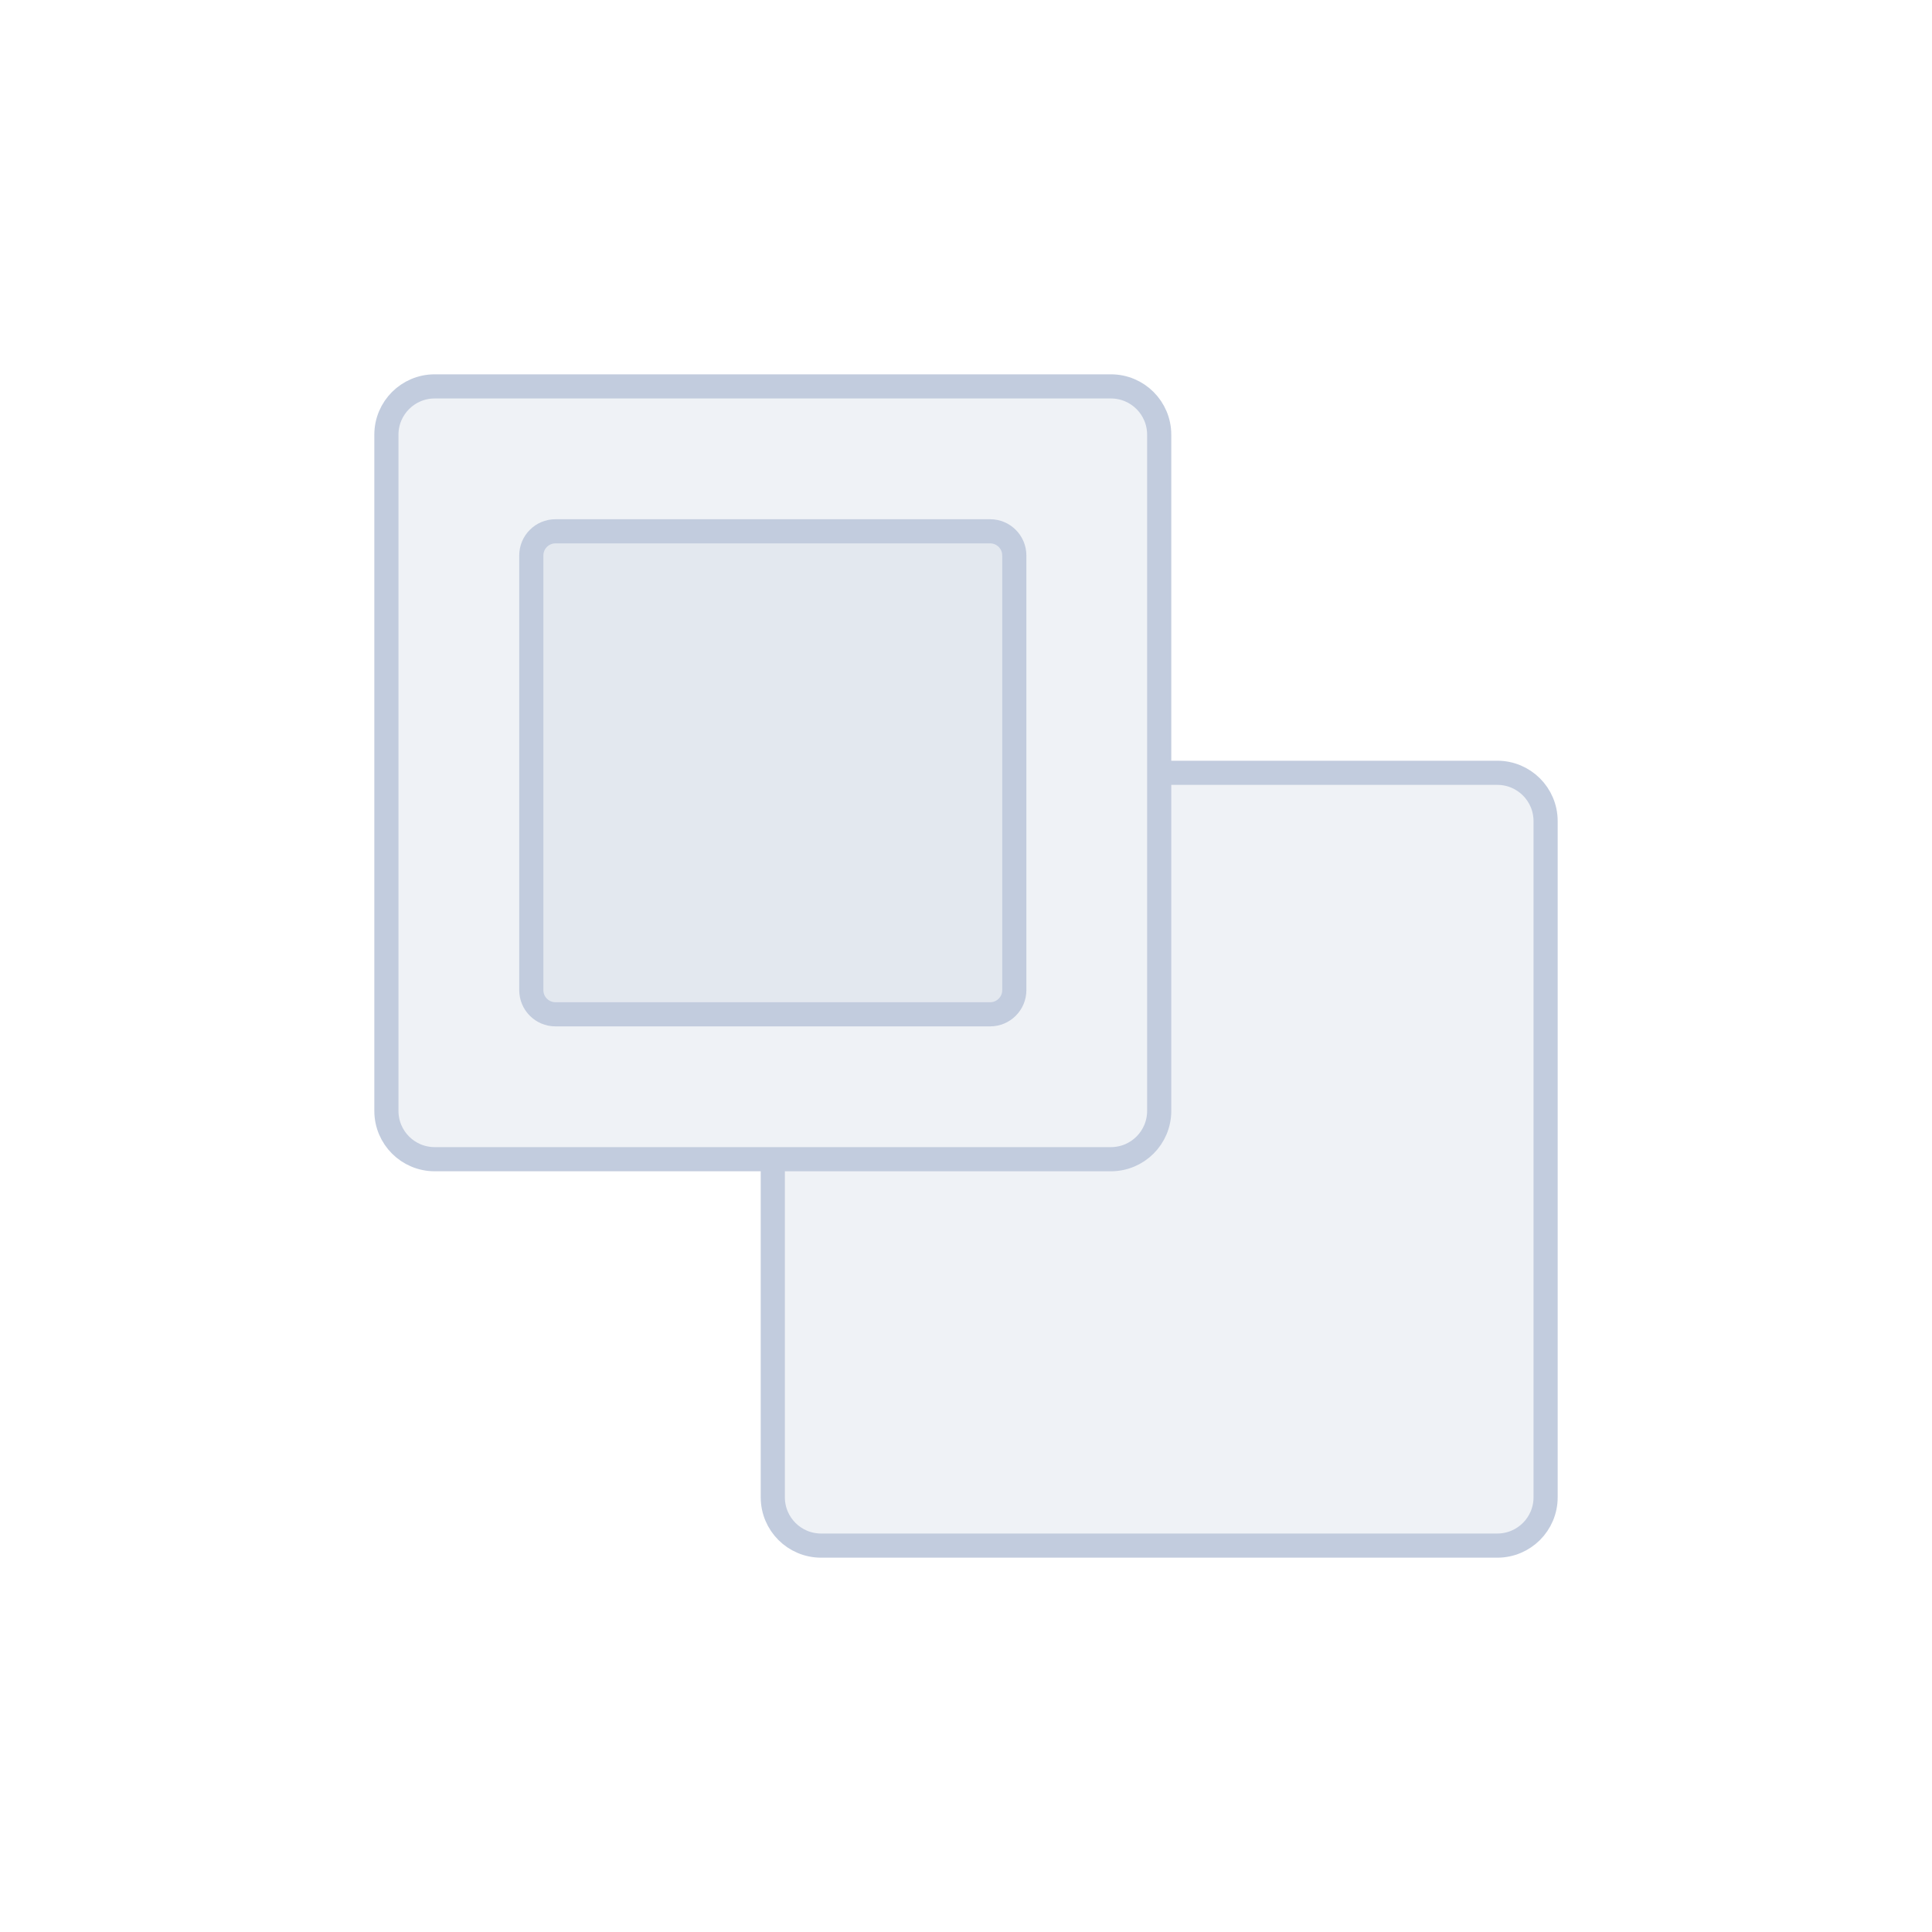 <svg width="80" height="80" viewBox="0 0 80 80" fill="none" xmlns="http://www.w3.org/2000/svg">
  <path d="M16 18C16 16.895 16.895 16 18 16H46C47.105 16 48 16.895 48 18V46C48 47.105 47.105 48 46 48H18C16.895 48 16 47.105 16 46V18Z" fill="#C2CCDE" fill-opacity="0.25" />
  <path d="M22 23C22 22.448 22.448 22 23 22H41C41.552 22 42 22.448 42 23V41C42 41.552 41.552 42 41 42H23C22.448 42 22 41.552 22 41V23Z" fill="#C2CCDE" fill-opacity="0.25" />
  <path d="M32 48V62C32 63.105 32.895 64 34 64H62C63.105 64 64 63.105 64 62V34C64 32.895 63.105 32 62 32H48V46C48 47.105 47.105 48 46 48H32Z" fill="#C2CCDE" fill-opacity="0.25" />
  <path d="M48 46V18C48 16.895 47.105 16 46 16H18C16.895 16 16 16.895 16 18V46C16 47.105 16.895 48 18 48H46M48 46C48 47.105 47.105 48 46 48M48 46V32H62C63.105 32 64 32.895 64 34V62C64 63.105 63.105 64 62 64H34C32.895 64 32 63.105 32 62V48H46M23 42H41C41.552 42 42 41.552 42 41V23C42 22.448 41.552 22 41 22H23C22.448 22 22 22.448 22 23V41C22 41.552 22.448 42 23 42Z" stroke="#C2CCDE" stroke-linecap="round" stroke-linejoin="round" />
</svg>